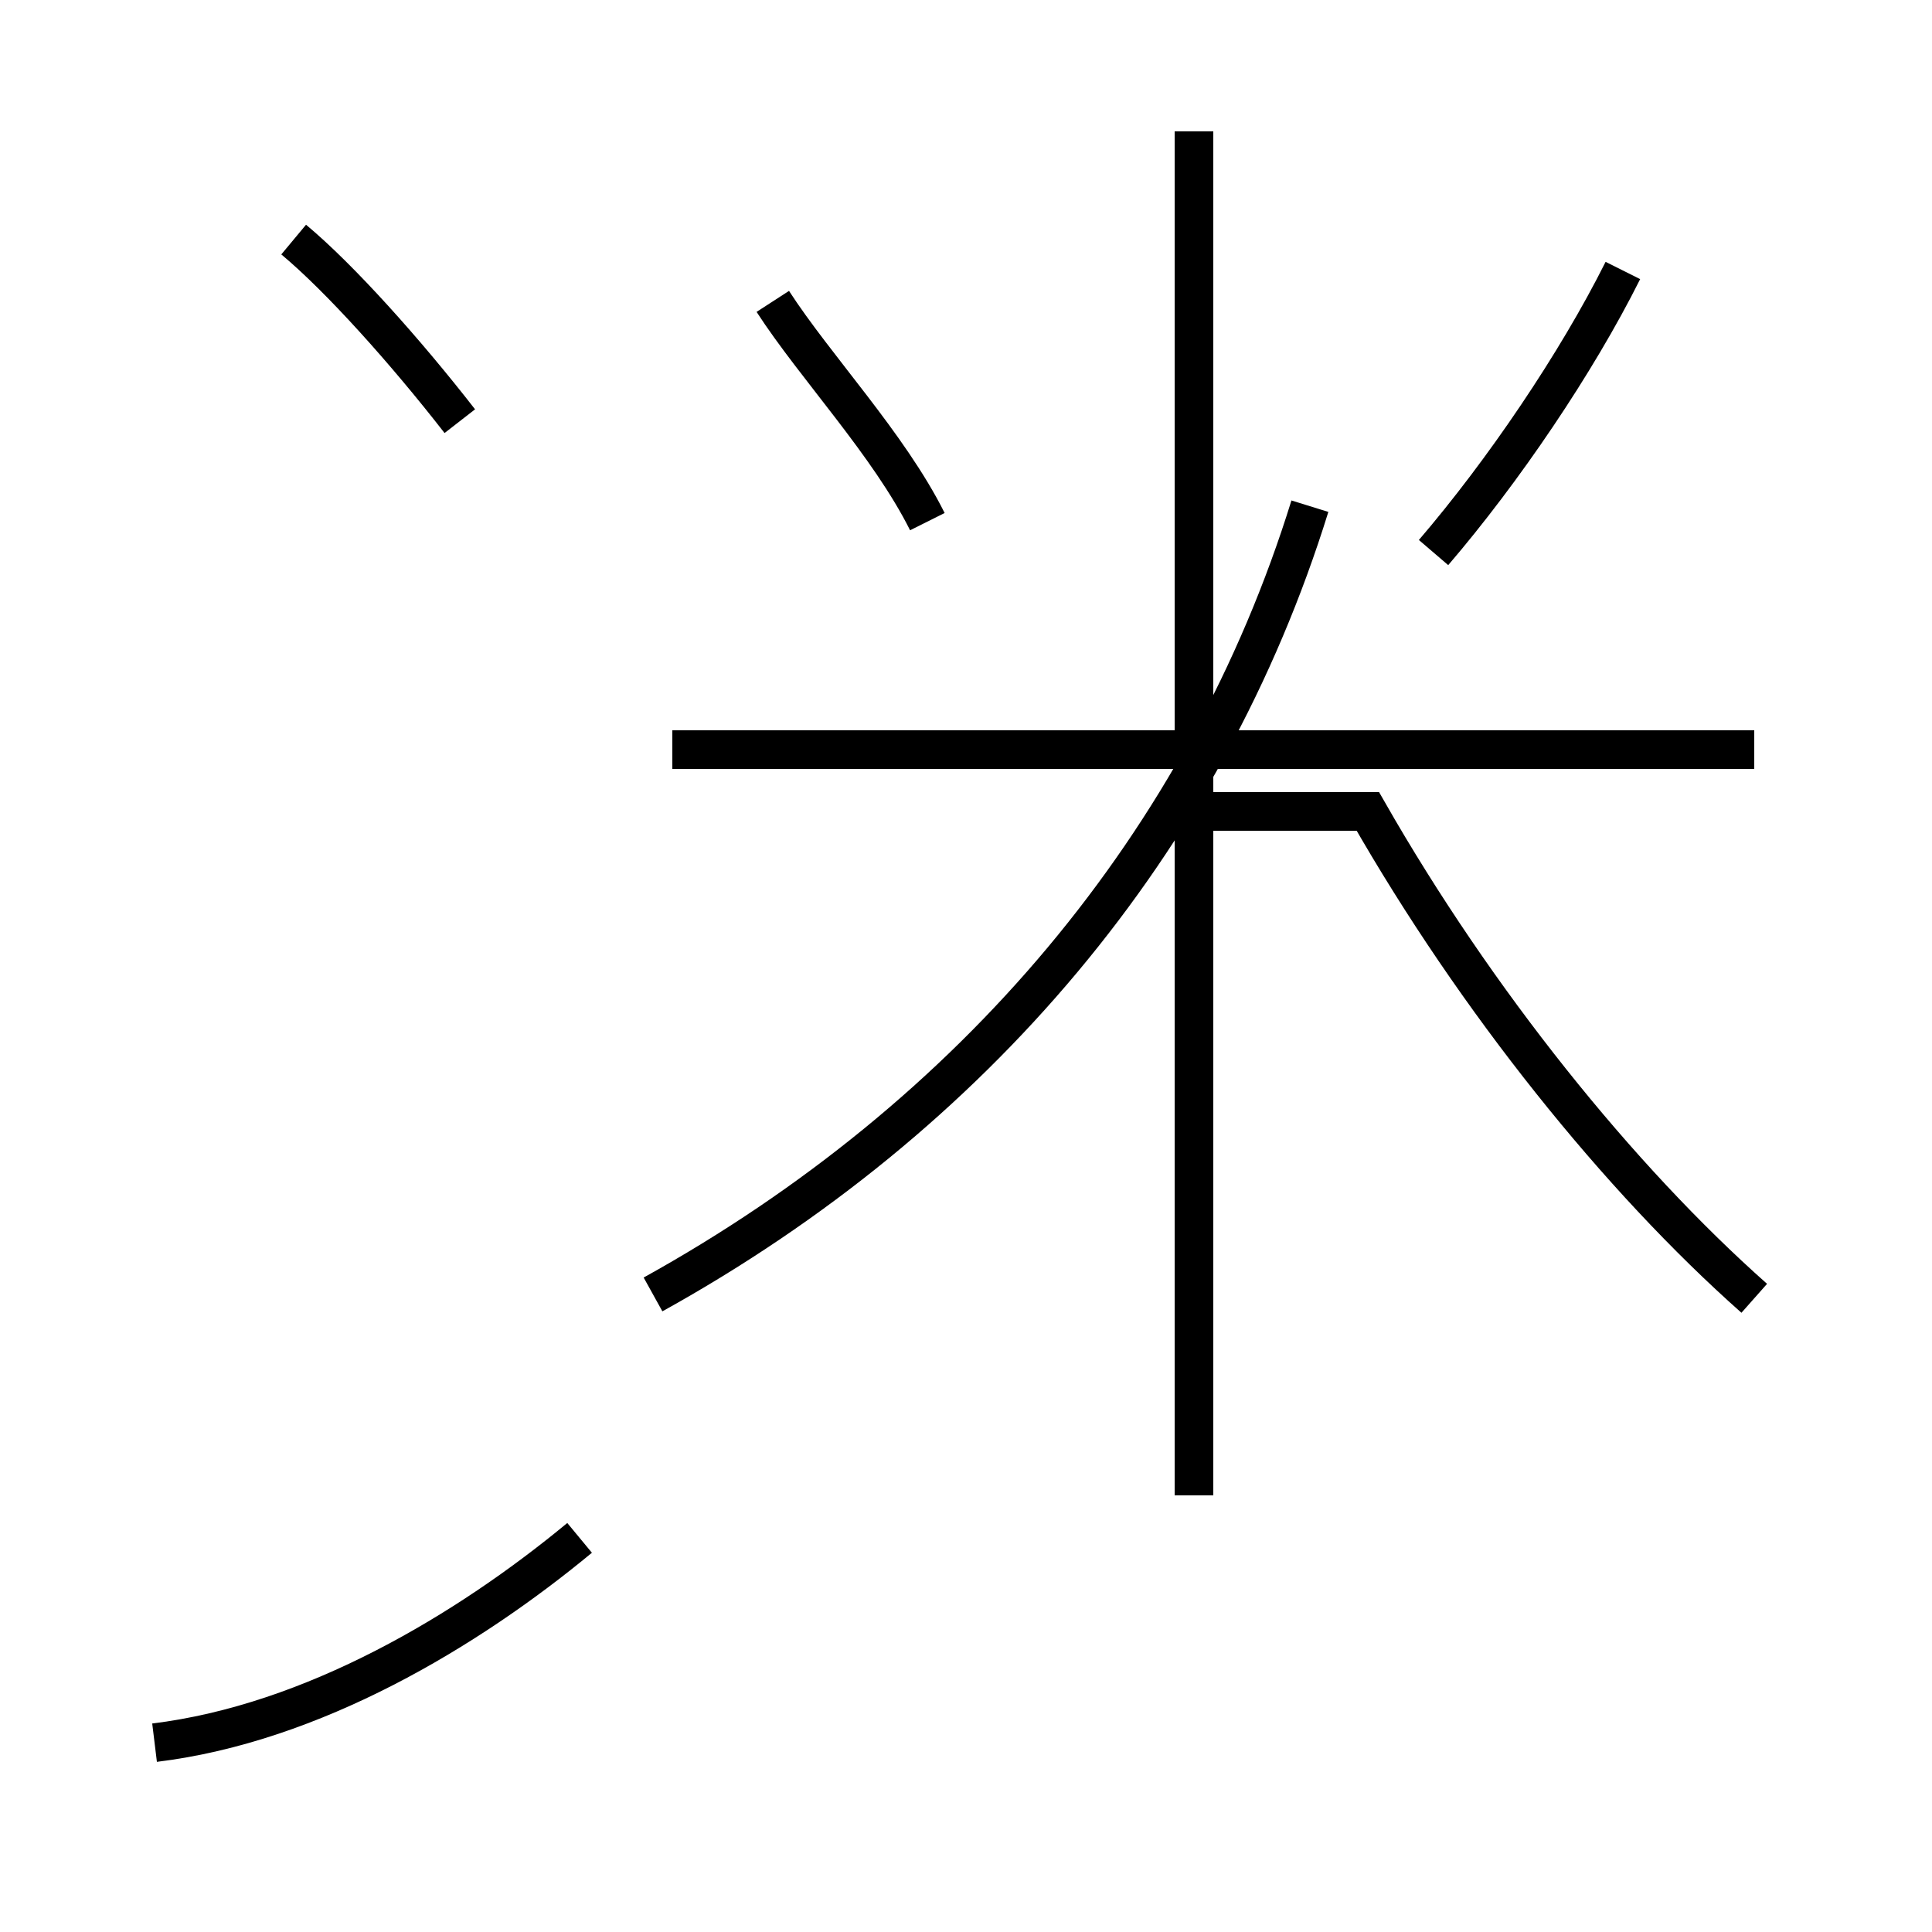 <?xml version='1.0' encoding='utf8'?>
<svg viewBox="0.0 -44.0 50.0 50.0" version="1.1" xmlns="http://www.w3.org/2000/svg">
<rect x="0.0" y="-44.0" width="50.0" height="50.0" fill="#808080" stroke="none"/>
<rect x="-1000" y="-1000" width="2000" height="2000" stroke="white" fill="white"/>
<g style="fill:none; stroke:#000000;  stroke-width:1">
<path d="M 11.9 33.1 C 10.5 34.9 8.8 36.8 7.6 37.8 M 4.0 -1.1 C 8.1 -0.6 12.1 1.8 15.0 4.2 M 16.9 10.5 C 25.2 15.1 31.2 22.2 33.9 30.9 M 24.0 30.5 C 23.0 32.5 21.1 34.5 20.0 36.2 M 45.4 24.6 L 17.4 24.6 M 30.9 5.3 L 30.9 40.6 M 45.4 10.4 C 41.9 13.5 38.2 18.1 35.4 23.0 L 30.9 23.0 M 37.1 29.7 C 38.9 31.8 40.8 34.6 42.0 37.0 " transform="scale(1, -1)" />
</g>
</svg>